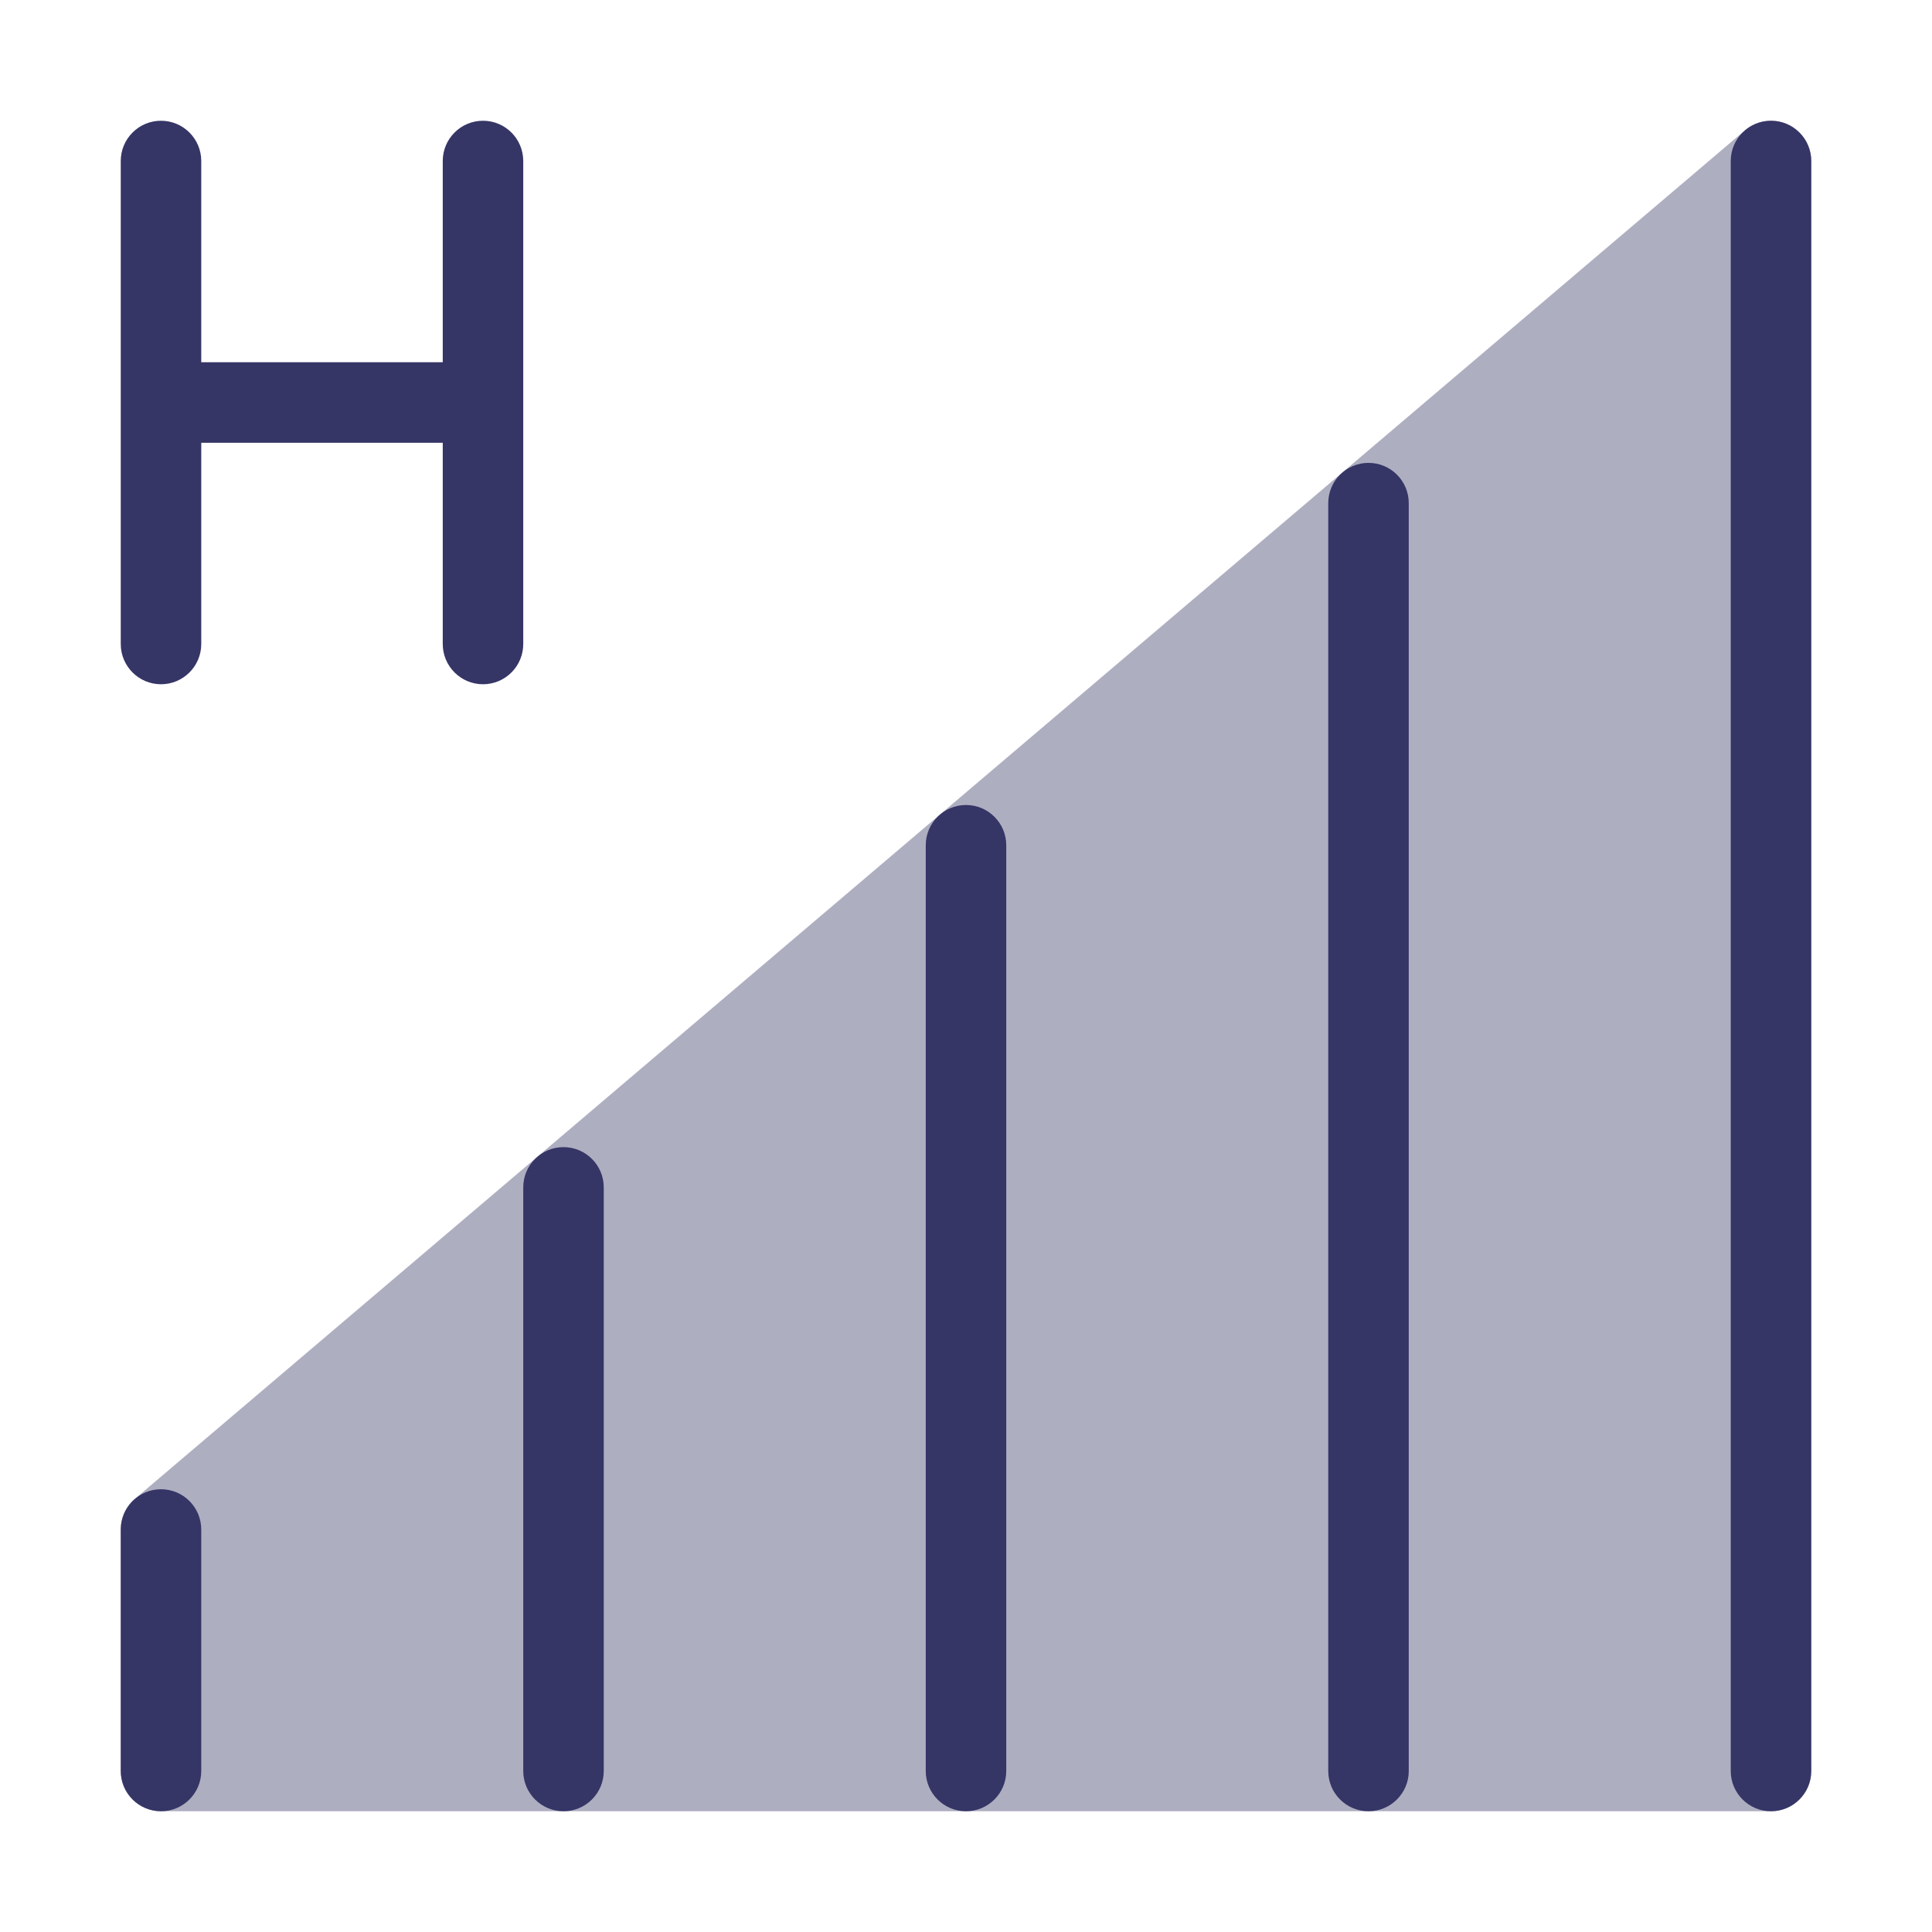 <svg width="24" height="24" viewBox="0 0 24 24" fill="none" xmlns="http://www.w3.org/2000/svg">
<path opacity="0.4" d="M22.5 2C22.5 1.805 22.387 1.628 22.21 1.546C22.033 1.464 21.825 1.493 21.676 1.619L1.676 18.619C1.564 18.714 1.5 18.853 1.5 19V22C1.5 22.276 1.724 22.5 2 22.5H22C22.276 22.5 22.5 22.276 22.5 22V2Z" fill="#353566"/>
<path d="M22.5 2C22.5 1.724 22.276 1.5 22 1.5C21.724 1.5 21.5 1.724 21.5 2V22C21.5 22.276 21.724 22.5 22 22.5C22.276 22.5 22.5 22.276 22.5 22V2Z" fill="#353566"/>
<path d="M17.5 6.25C17.5 5.974 17.276 5.75 17 5.75C16.724 5.75 16.5 5.974 16.5 6.25V22C16.5 22.276 16.724 22.5 17 22.5C17.276 22.5 17.5 22.276 17.5 22V6.25Z" fill="#353566"/>
<path d="M12 10C12.276 10 12.5 10.224 12.5 10.5V22C12.5 22.276 12.276 22.5 12 22.5C11.724 22.5 11.5 22.276 11.5 22V10.5C11.5 10.224 11.724 10 12 10Z" fill="#353566"/>
<path d="M7.5 14.75C7.5 14.474 7.276 14.25 7 14.25C6.724 14.25 6.5 14.474 6.5 14.75V22C6.5 22.276 6.724 22.5 7 22.5C7.276 22.5 7.5 22.276 7.5 22V14.75Z" fill="#353566"/>
<path d="M2 18.5C2.276 18.5 2.5 18.724 2.5 19V22C2.5 22.276 2.276 22.5 2 22.5C1.724 22.5 1.5 22.276 1.5 22V19C1.5 18.724 1.724 18.5 2 18.5Z" fill="#353566"/>
<path d="M2.5 2C2.5 1.724 2.276 1.5 2 1.5C1.724 1.5 1.5 1.724 1.5 2V8C1.5 8.276 1.724 8.5 2 8.5C2.276 8.5 2.5 8.276 2.5 8V5.5H5.5V8C5.5 8.276 5.724 8.5 6 8.5C6.276 8.5 6.5 8.276 6.5 8V2C6.5 1.724 6.276 1.5 6 1.5C5.724 1.5 5.5 1.724 5.5 2V4.5H2.5V2Z" fill="#353566"/>
</svg>
